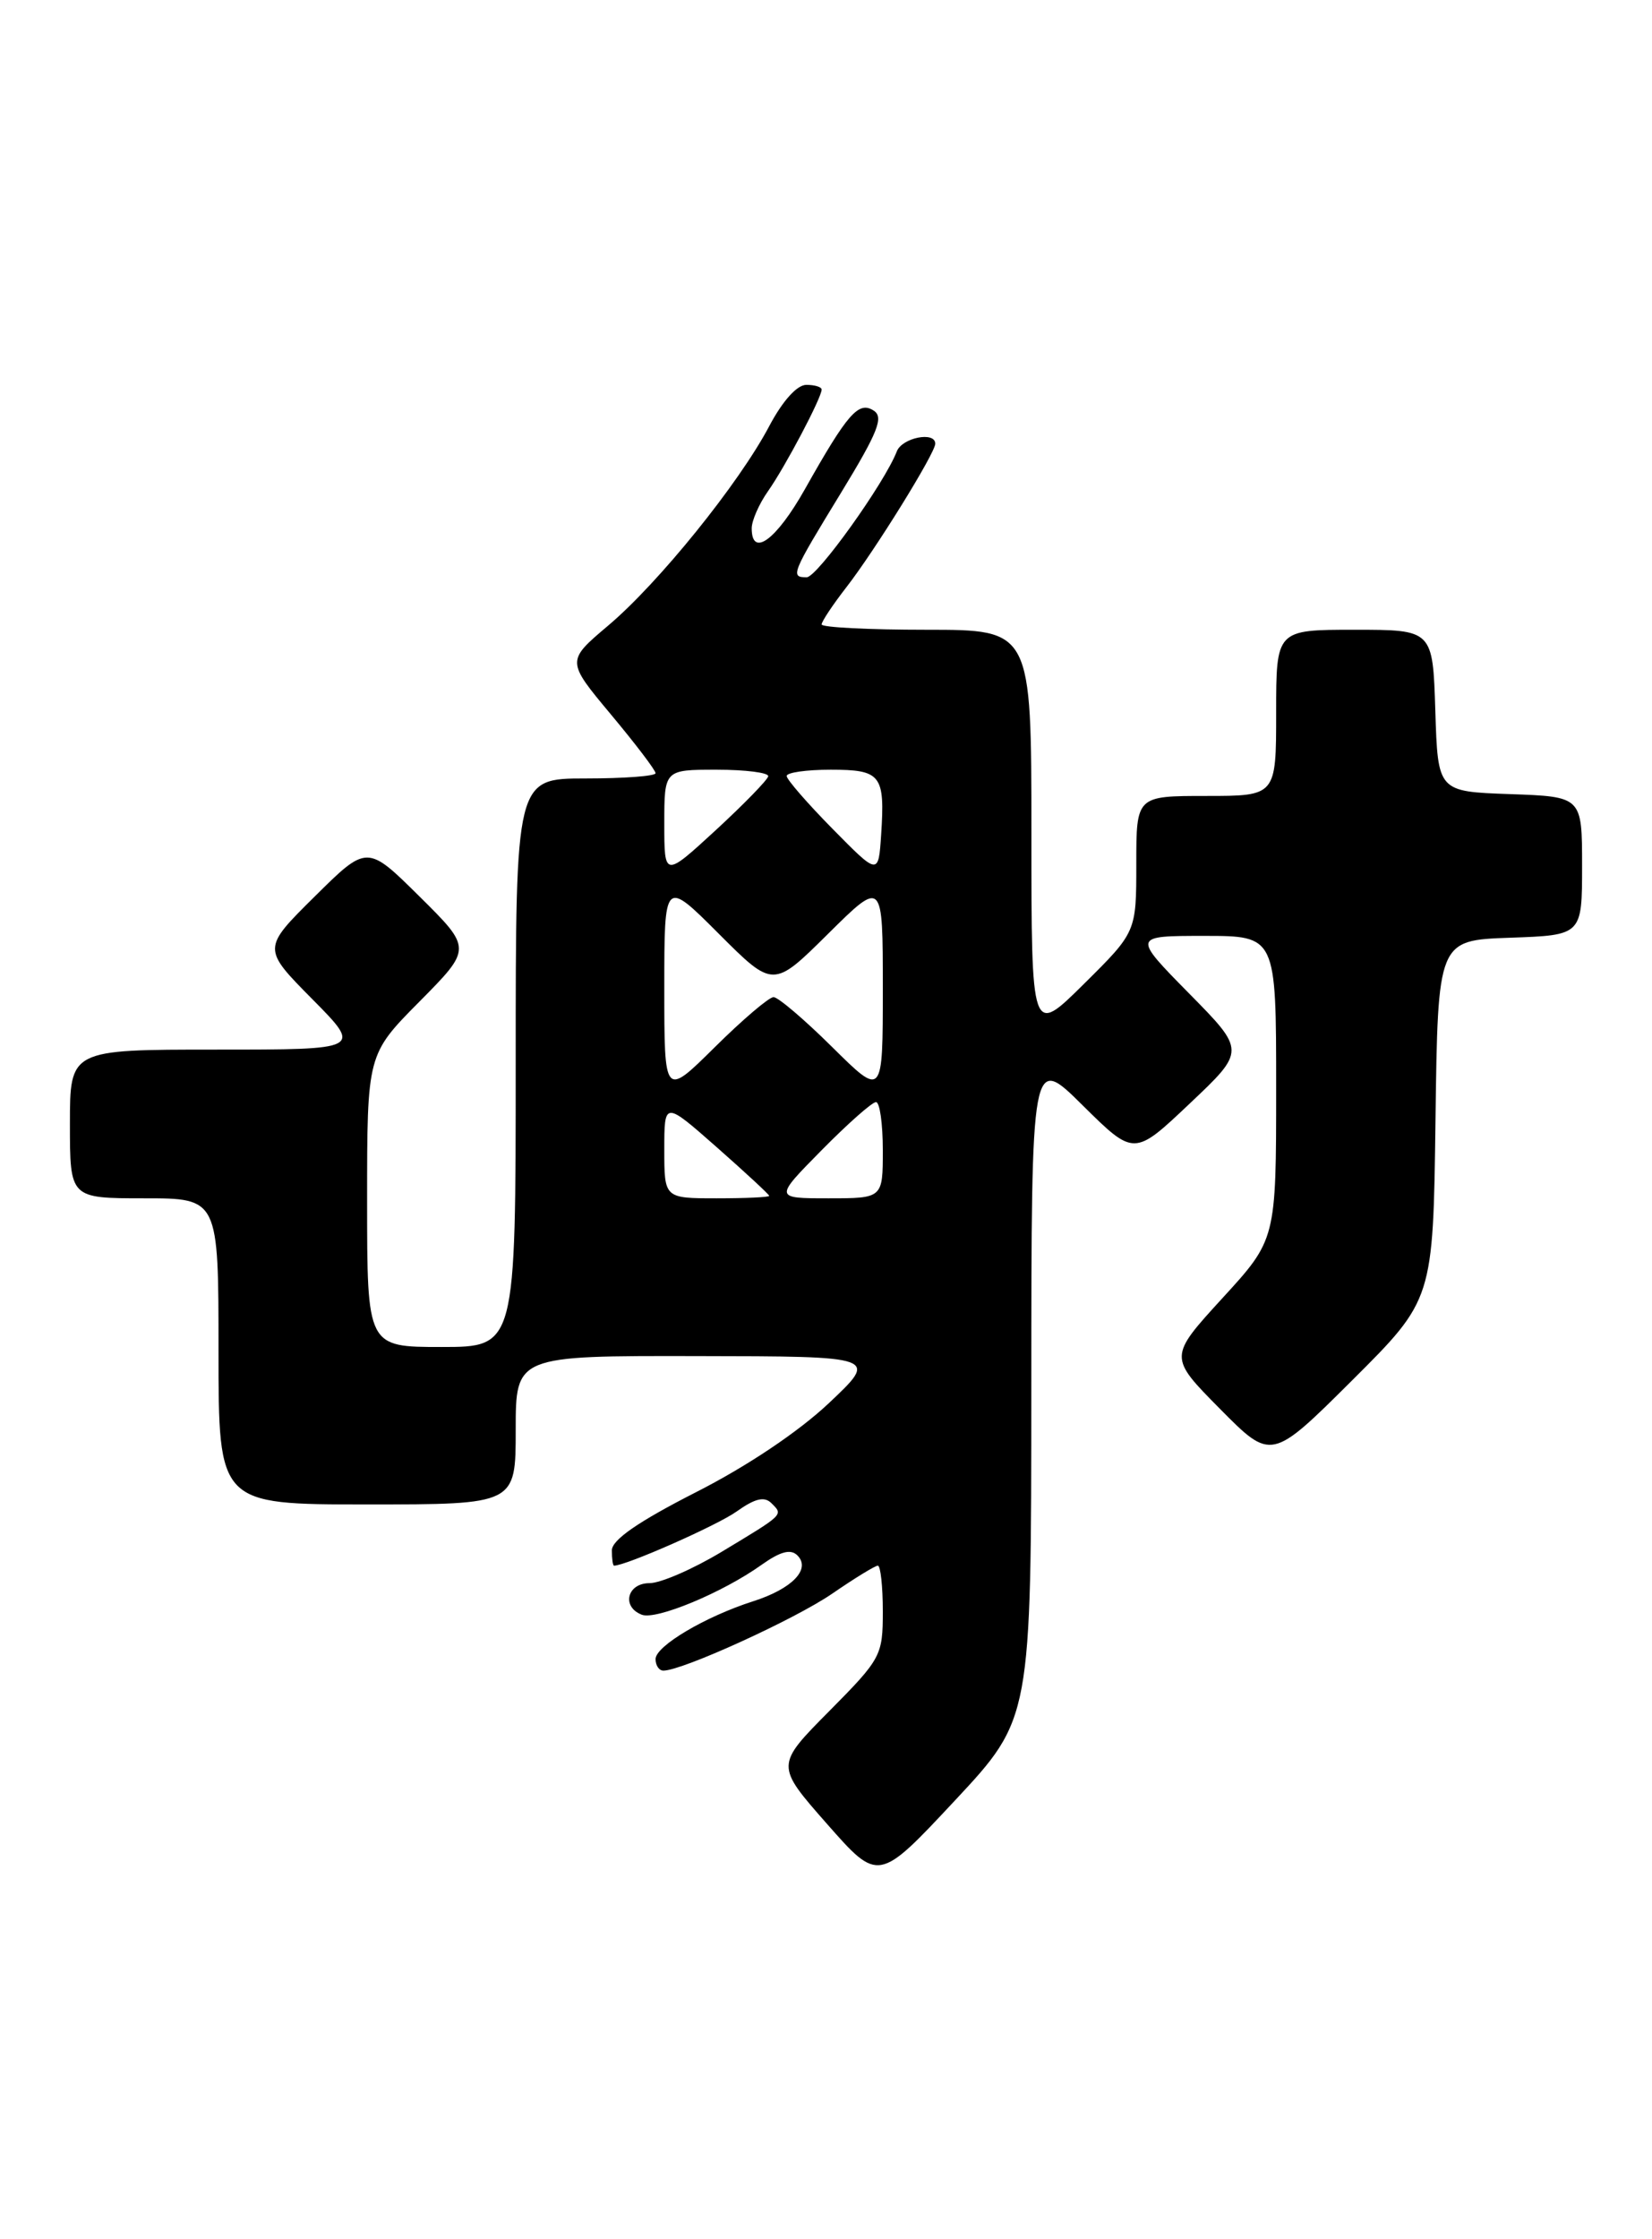 <?xml version="1.0" encoding="UTF-8" standalone="no"?>
<!DOCTYPE svg PUBLIC "-//W3C//DTD SVG 1.1//EN" "http://www.w3.org/Graphics/SVG/1.1/DTD/svg11.dtd" >
<svg xmlns="http://www.w3.org/2000/svg" xmlns:xlink="http://www.w3.org/1999/xlink" version="1.1" viewBox="0 0 189 256">
 <g >
 <path fill="currentColor"
d=" M 117.99 158.53 C 118.00 120.56 118.00 120.56 123.87 126.38 C 129.75 132.19 129.75 132.19 136.12 126.16 C 142.50 120.13 142.50 120.13 136.03 113.57 C 129.56 107.00 129.56 107.00 137.78 107.00 C 146.00 107.00 146.00 107.00 146.00 124.36 C 146.00 141.71 146.00 141.71 139.85 148.42 C 133.70 155.14 133.70 155.14 139.57 161.07 C 145.45 167.01 145.45 167.01 154.71 157.80 C 163.96 148.58 163.96 148.58 164.23 128.04 C 164.50 107.50 164.50 107.50 172.75 107.21 C 181.00 106.92 181.00 106.92 181.00 99.00 C 181.00 91.08 181.00 91.08 172.75 90.79 C 164.50 90.50 164.50 90.50 164.21 81.25 C 163.92 72.00 163.92 72.00 154.96 72.00 C 146.00 72.00 146.00 72.00 146.00 81.50 C 146.00 91.00 146.00 91.00 138.00 91.00 C 130.00 91.00 130.00 91.00 130.00 98.78 C 130.00 106.56 130.00 106.56 124.00 112.50 C 118.00 118.44 118.00 118.44 118.00 95.22 C 118.00 72.00 118.00 72.00 106.00 72.00 C 99.40 72.00 94.00 71.73 94.00 71.39 C 94.00 71.06 95.27 69.15 96.83 67.14 C 100.11 62.92 107.00 51.80 107.00 50.73 C 107.00 49.28 103.20 50.04 102.60 51.61 C 101.21 55.21 93.49 66.00 92.29 66.00 C 90.39 66.00 90.54 65.63 96.20 56.37 C 100.46 49.39 101.13 47.69 99.95 46.94 C 98.22 45.83 96.97 47.26 92.08 55.94 C 88.81 61.74 86.00 63.80 86.00 60.40 C 86.00 59.53 86.84 57.61 87.87 56.15 C 89.83 53.37 94.00 45.47 94.00 44.54 C 94.00 44.24 93.21 44.00 92.25 44.00 C 91.18 44.00 89.53 45.84 88.00 48.73 C 84.55 55.27 75.32 66.69 69.57 71.53 C 64.79 75.57 64.79 75.57 69.89 81.68 C 72.70 85.04 75.00 88.06 75.00 88.40 C 75.00 88.73 71.40 89.00 67.00 89.00 C 59.00 89.00 59.00 89.00 59.00 121.50 C 59.00 154.00 59.00 154.00 50.50 154.00 C 42.00 154.00 42.00 154.00 42.00 137.28 C 42.00 120.55 42.00 120.55 48.00 114.50 C 54.00 108.44 54.00 108.44 48.00 102.50 C 42.00 96.56 42.00 96.56 36.00 102.50 C 30.00 108.44 30.00 108.44 35.72 114.22 C 41.44 120.00 41.44 120.00 24.72 120.00 C 8.00 120.00 8.00 120.00 8.00 128.50 C 8.00 137.00 8.00 137.00 16.50 137.00 C 25.00 137.00 25.00 137.00 25.00 154.50 C 25.00 172.00 25.00 172.00 42.00 172.00 C 59.00 172.00 59.00 172.00 59.00 163.50 C 59.00 155.00 59.00 155.00 79.75 155.04 C 100.50 155.07 100.50 155.07 94.84 160.41 C 91.37 163.68 85.47 167.64 79.59 170.62 C 73.00 173.98 70.01 176.05 70.00 177.25 C 70.00 178.21 70.11 179.00 70.25 179.00 C 71.62 179.00 82.04 174.40 84.27 172.81 C 86.38 171.31 87.45 171.05 88.26 171.86 C 89.62 173.22 89.76 173.08 82.54 177.43 C 79.28 179.39 75.58 181.00 74.31 181.00 C 71.74 181.00 71.08 183.71 73.43 184.61 C 75.07 185.24 82.68 182.08 87.12 178.91 C 89.29 177.37 90.46 177.06 91.23 177.83 C 92.80 179.40 90.62 181.65 86.17 183.07 C 80.69 184.82 75.00 188.19 75.00 189.68 C 75.00 190.41 75.40 191.00 75.90 191.00 C 78.06 191.00 90.98 185.11 95.21 182.20 C 97.77 180.44 100.12 179.00 100.43 179.00 C 100.74 179.00 101.00 181.35 101.00 184.22 C 101.00 189.28 100.81 189.64 94.86 195.64 C 88.72 201.83 88.72 201.83 94.61 208.52 C 100.50 215.21 100.50 215.21 109.24 205.86 C 117.98 196.50 117.98 196.50 117.99 158.53 Z  M 76.00 131.44 C 76.00 125.88 76.00 125.88 82.00 131.16 C 85.30 134.07 88.00 136.57 88.00 136.72 C 88.00 136.88 85.30 137.00 82.00 137.00 C 76.00 137.00 76.00 137.00 76.00 131.44 Z  M 94.00 131.50 C 96.99 128.47 99.78 126.00 100.22 126.00 C 100.65 126.00 101.00 128.47 101.00 131.50 C 101.00 137.00 101.00 137.00 94.78 137.00 C 88.57 137.00 88.57 137.00 94.00 131.50 Z  M 76.00 112.98 C 76.00 100.52 76.00 100.52 82.23 106.75 C 88.46 112.98 88.46 112.98 94.73 106.77 C 101.00 100.56 101.00 100.56 101.00 113.00 C 101.00 125.44 101.00 125.44 95.22 119.72 C 92.04 116.57 89.02 114.00 88.50 114.00 C 87.98 114.00 84.96 116.57 81.78 119.72 C 76.00 125.44 76.00 125.44 76.00 112.98 Z  M 76.00 94.16 C 76.00 88.00 76.00 88.00 82.00 88.00 C 85.30 88.00 87.95 88.34 87.89 88.75 C 87.82 89.16 85.12 91.93 81.89 94.91 C 76.00 100.32 76.00 100.32 76.00 94.16 Z  M 95.25 94.76 C 92.36 91.83 90.00 89.11 90.00 88.72 C 90.00 88.32 92.26 88.00 95.03 88.00 C 100.80 88.00 101.26 88.59 100.81 95.42 C 100.50 100.09 100.50 100.09 95.25 94.76 Z "/>
</g>
</svg>